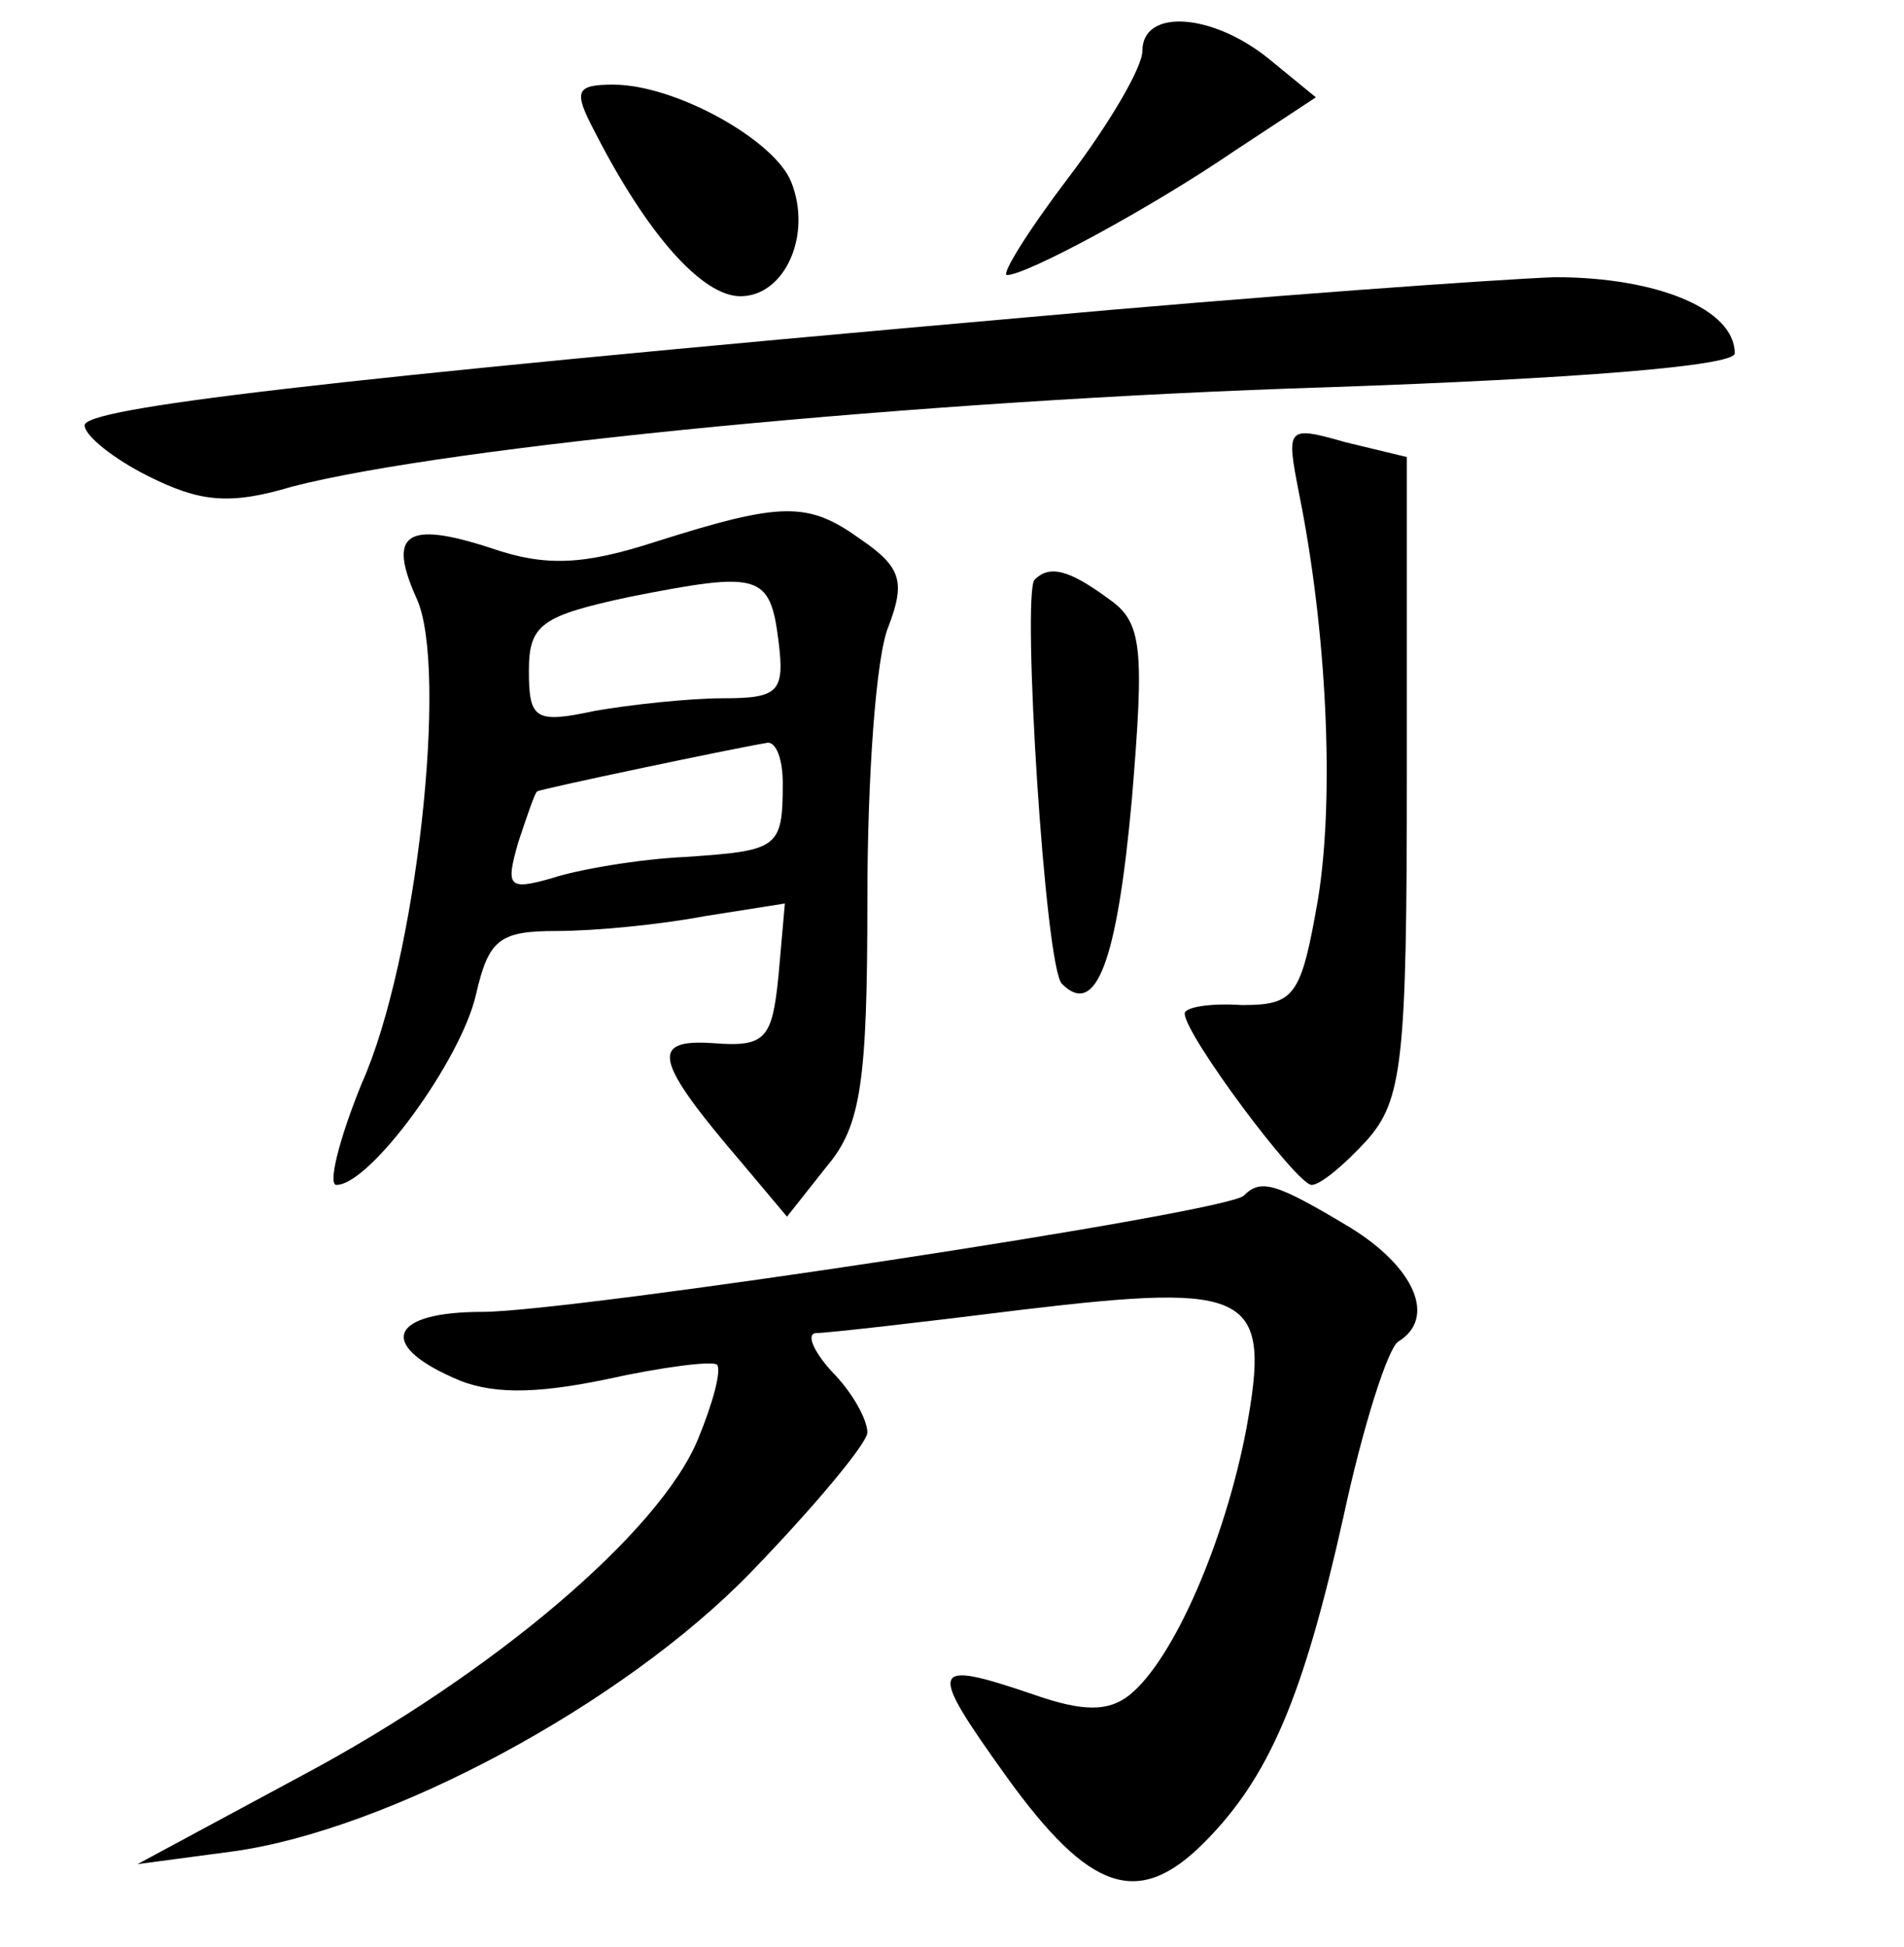 <?xml version="1.0" standalone="no"?>
<!DOCTYPE svg PUBLIC "-//W3C//DTD SVG 20010904//EN"
 "http://www.w3.org/TR/2001/REC-SVG-20010904/DTD/svg10.dtd">
<svg version="1.0" xmlns="http://www.w3.org/2000/svg"
 width="90pt" height="92pt" viewBox="0 0 90 92"
 preserveAspectRatio="xMidYMid meet">
<g transform="translate(0,92) scale(0.1,-0.1)"
fill="#000000" stroke="none">
<path d="M540 896 c0 -8 -16 -35 -35 -60 -19 -25 -32 -46 -29 -46 9 0 67 31
108 59 l38 25 -22 18 c-27 22 -60 24 -60 4z"/>
<path d="M281 858 c25 -49 51 -78 69 -78 21 0 34 29 24 54 -8 20 -55 46 -84
46 -18 0 -19 -3 -9 -22z"/>
<path d="M485 770 c-340 -30 -445 -43 -445 -51 0 -5 14 -16 30 -24 24 -12 38
-14 68 -5 73 19 298 41 490 47 116 4 192 10 192 16 0 21 -37 36 -85 36 -27 -1
-140 -9 -250 -19z"/>
<path d="M614 687 c13 -64 17 -143 9 -192 -8 -46 -11 -50 -36 -50 -15 1 -27
-1 -27 -4 0 -10 53 -81 60 -81 4 0 15 9 26 21 17 19 19 38 19 172 l0 151 -29
7 c-28 8 -28 7 -22 -24z"/>
<path d="M310 664 c-34 -11 -52 -12 -78 -3 -40 13 -49 7 -35 -24 15 -33 0
-171 -26 -229 -11 -27 -16 -48 -12 -48 16 0 59 59 66 90 6 26 11 30 38 30 18
0 49 3 70 7 l38 6 -3 -34 c-3 -30 -6 -34 -31 -32 -30 2 -28 -8 14 -57 l21 -25
19 24 c16 19 19 40 19 126 0 57 4 115 10 129 8 21 6 28 -13 41 -25 18 -37 18
-97 -1z m58 -47 c3 -24 0 -27 -26 -27 -16 0 -44 -3 -61 -6 -28 -6 -31 -4 -31
19 0 22 6 26 48 35 61 12 66 11 70 -21z m2 -67 c0 -31 -2 -32 -46 -35 -22 -1
-51 -6 -63 -10 -21 -6 -22 -4 -16 17 4 12 8 24 9 24 1 1 91 20 109 23 4 0 7
-8 7 -19z"/>
<path d="M489 646 c-6 -7 5 -184 13 -191 16 -16 26 10 33 87 6 72 5 84 -11 95
-19 14 -28 16 -35 9z"/>
<path d="M588 355 c-7 -8 -318 -55 -360 -55 -43 0 -50 -15 -14 -31 17 -8 38
-8 72 -1 27 6 51 9 53 7 2 -3 -2 -18 -9 -35 -18 -44 -97 -111 -187 -159 l-78
-42 45 6 c73 10 184 69 245 132 30 31 55 61 55 66 0 6 -7 19 -17 29 -9 10 -12
18 -7 18 5 0 49 5 97 11 109 13 118 8 106 -57 -10 -52 -34 -108 -55 -125 -10
-8 -22 -8 -45 0 -50 17 -51 14 -13 -39 39 -54 62 -62 93 -31 31 31 47 69 66
154 9 42 21 80 26 83 18 11 8 35 -23 54 -35 21 -42 23 -50 15z"/>
</g>
</svg>
